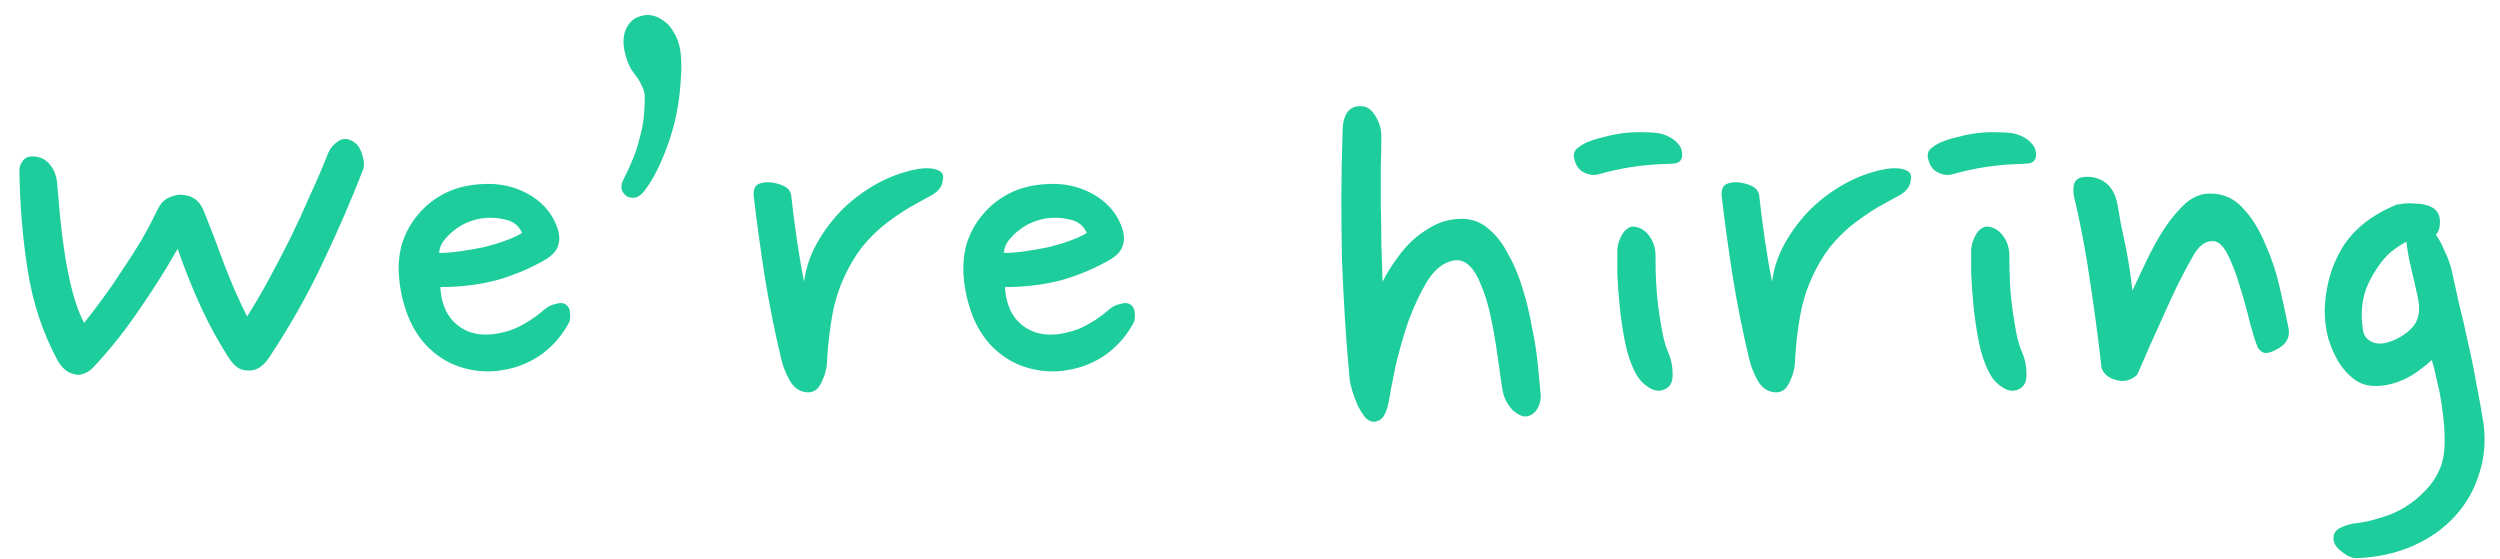 <svg width="85" height="19" viewBox="0 0 85 19" fill="none" xmlns="http://www.w3.org/2000/svg">
<path d="M12.34 5.78C11.953 6.78 11.5 7.827 10.98 8.92C10.473 10 9.867 11.073 9.16 12.14C8.96 12.447 8.733 12.6 8.48 12.6C8.32 12.6 8.187 12.567 8.08 12.5C7.973 12.42 7.88 12.32 7.8 12.2C7.453 11.667 7.14 11.1 6.86 10.5C6.58 9.9 6.307 9.22 6.04 8.46C5.653 9.14 5.22 9.827 4.74 10.52C4.273 11.213 3.76 11.86 3.2 12.46C3.093 12.58 2.98 12.66 2.86 12.7C2.753 12.74 2.667 12.753 2.6 12.74C2.32 12.7 2.1 12.527 1.94 12.22C1.447 11.3 1.113 10.287 0.94 9.18C0.767 8.073 0.673 6.94 0.66 5.78C0.66 5.673 0.7 5.567 0.78 5.46C0.86 5.353 0.98 5.307 1.14 5.32C1.38 5.333 1.567 5.427 1.7 5.6C1.833 5.76 1.913 5.96 1.94 6.2C1.967 6.533 2 6.913 2.04 7.34C2.08 7.753 2.133 8.18 2.2 8.62C2.267 9.06 2.353 9.487 2.46 9.9C2.567 10.313 2.7 10.673 2.86 10.98C3.06 10.727 3.273 10.447 3.5 10.14C3.727 9.833 3.947 9.513 4.16 9.18C4.387 8.847 4.6 8.513 4.8 8.18C5 7.833 5.18 7.493 5.34 7.16C5.447 6.933 5.58 6.787 5.74 6.72C5.9 6.653 6.027 6.62 6.12 6.62C6.52 6.62 6.793 6.813 6.94 7.2C7.167 7.76 7.393 8.353 7.62 8.98C7.86 9.607 8.12 10.2 8.4 10.76C8.64 10.387 8.887 9.967 9.14 9.5C9.393 9.033 9.64 8.56 9.88 8.08C10.12 7.587 10.347 7.093 10.56 6.6C10.787 6.107 10.987 5.64 11.16 5.2C11.227 5.04 11.34 4.907 11.5 4.8C11.66 4.693 11.833 4.7 12.02 4.82C12.167 4.913 12.267 5.067 12.32 5.28C12.387 5.48 12.393 5.647 12.34 5.78ZM18.59 8.8C18.07 9.107 17.51 9.347 16.91 9.52C16.31 9.68 15.663 9.76 14.97 9.76C14.996 10.227 15.13 10.6 15.37 10.88C15.61 11.147 15.91 11.307 16.27 11.36C16.483 11.387 16.696 11.38 16.91 11.34C17.136 11.3 17.343 11.24 17.53 11.16C17.73 11.067 17.91 10.967 18.07 10.86C18.23 10.753 18.37 10.647 18.49 10.54C18.61 10.433 18.736 10.367 18.87 10.34C19.003 10.3 19.103 10.293 19.17 10.32C19.356 10.387 19.423 10.587 19.37 10.92C19.156 11.347 18.85 11.713 18.45 12.02C18.05 12.313 17.603 12.5 17.11 12.58C16.683 12.66 16.243 12.64 15.79 12.52C15.336 12.4 14.93 12.167 14.57 11.82C14.263 11.513 14.03 11.153 13.87 10.74C13.71 10.327 13.61 9.9 13.57 9.46C13.53 9.047 13.563 8.653 13.67 8.28C13.79 7.907 13.97 7.58 14.21 7.3C14.45 7.007 14.75 6.767 15.11 6.58C15.47 6.393 15.89 6.287 16.37 6.26C16.943 6.22 17.463 6.327 17.93 6.58C18.396 6.833 18.723 7.187 18.91 7.64C19.016 7.893 19.043 8.113 18.99 8.3C18.95 8.487 18.816 8.653 18.59 8.8ZM16.29 7.44C16.156 7.467 16.01 7.513 15.85 7.58C15.703 7.647 15.563 7.733 15.43 7.84C15.31 7.933 15.196 8.047 15.09 8.18C14.996 8.3 14.943 8.44 14.93 8.6C15.156 8.6 15.403 8.58 15.67 8.54C15.95 8.5 16.216 8.453 16.47 8.4C16.736 8.333 16.976 8.26 17.19 8.18C17.416 8.1 17.603 8.013 17.75 7.92C17.643 7.667 17.443 7.513 17.15 7.46C16.87 7.393 16.583 7.387 16.29 7.44ZM21.841 2.96C21.775 2.8 21.681 2.647 21.561 2.5C21.441 2.353 21.348 2.16 21.281 1.92C21.188 1.613 21.175 1.34 21.241 1.1C21.321 0.86 21.455 0.693 21.641 0.6C21.815 0.52 21.981 0.493 22.141 0.52C22.301 0.547 22.448 0.613 22.581 0.72C22.715 0.813 22.828 0.947 22.921 1.12C23.015 1.28 23.081 1.46 23.121 1.66C23.175 1.98 23.181 2.36 23.141 2.8C23.115 3.24 23.048 3.687 22.941 4.14C22.835 4.58 22.688 5.013 22.501 5.44C22.328 5.853 22.128 6.207 21.901 6.5C21.808 6.62 21.708 6.693 21.601 6.72C21.495 6.733 21.401 6.72 21.321 6.68C21.241 6.627 21.181 6.553 21.141 6.46C21.115 6.353 21.128 6.247 21.181 6.14C21.315 5.873 21.428 5.627 21.521 5.4C21.615 5.173 21.688 4.947 21.741 4.72C21.808 4.493 21.855 4.267 21.881 4.04C21.908 3.8 21.921 3.547 21.921 3.28C21.921 3.173 21.895 3.067 21.841 2.96ZM31.741 6.6C31.501 6.733 31.248 6.873 30.981 7.02C30.728 7.167 30.468 7.34 30.201 7.54C29.948 7.727 29.701 7.953 29.461 8.22C29.235 8.473 29.028 8.78 28.841 9.14C28.575 9.647 28.395 10.167 28.301 10.7C28.208 11.22 28.148 11.733 28.121 12.24C28.121 12.48 28.061 12.727 27.941 12.98C27.835 13.22 27.681 13.34 27.481 13.34C27.228 13.34 27.021 13.213 26.861 12.96C26.715 12.693 26.615 12.44 26.561 12.2C26.335 11.253 26.148 10.32 26.001 9.4C25.855 8.467 25.728 7.54 25.621 6.62C25.621 6.433 25.675 6.313 25.781 6.26C25.901 6.207 26.035 6.187 26.181 6.2C26.341 6.213 26.495 6.253 26.641 6.32C26.788 6.387 26.875 6.493 26.901 6.64C26.955 7.133 27.021 7.653 27.101 8.2C27.181 8.733 27.261 9.193 27.341 9.58C27.395 9.127 27.541 8.687 27.781 8.26C28.021 7.833 28.315 7.447 28.661 7.1C29.021 6.753 29.421 6.46 29.861 6.22C30.315 5.98 30.775 5.82 31.241 5.74C31.441 5.713 31.608 5.713 31.741 5.74C31.875 5.767 31.968 5.813 32.021 5.88C32.075 5.947 32.081 6.053 32.041 6.2C32.015 6.347 31.915 6.48 31.741 6.6ZM37.789 8.8C37.269 9.107 36.709 9.347 36.109 9.52C35.509 9.68 34.862 9.76 34.169 9.76C34.196 10.227 34.329 10.6 34.569 10.88C34.809 11.147 35.109 11.307 35.469 11.36C35.682 11.387 35.896 11.38 36.109 11.34C36.336 11.3 36.542 11.24 36.729 11.16C36.929 11.067 37.109 10.967 37.269 10.86C37.429 10.753 37.569 10.647 37.689 10.54C37.809 10.433 37.936 10.367 38.069 10.34C38.202 10.3 38.302 10.293 38.369 10.32C38.556 10.387 38.622 10.587 38.569 10.92C38.356 11.347 38.049 11.713 37.649 12.02C37.249 12.313 36.802 12.5 36.309 12.58C35.882 12.66 35.442 12.64 34.989 12.52C34.536 12.4 34.129 12.167 33.769 11.82C33.462 11.513 33.229 11.153 33.069 10.74C32.909 10.327 32.809 9.9 32.769 9.46C32.729 9.047 32.762 8.653 32.869 8.28C32.989 7.907 33.169 7.58 33.409 7.3C33.649 7.007 33.949 6.767 34.309 6.58C34.669 6.393 35.089 6.287 35.569 6.26C36.142 6.22 36.662 6.327 37.129 6.58C37.596 6.833 37.922 7.187 38.109 7.64C38.216 7.893 38.242 8.113 38.189 8.3C38.149 8.487 38.016 8.653 37.789 8.8ZM35.489 7.44C35.356 7.467 35.209 7.513 35.049 7.58C34.902 7.647 34.762 7.733 34.629 7.84C34.509 7.933 34.396 8.047 34.289 8.18C34.196 8.3 34.142 8.44 34.129 8.6C34.356 8.6 34.602 8.58 34.869 8.54C35.149 8.5 35.416 8.453 35.669 8.4C35.936 8.333 36.176 8.26 36.389 8.18C36.616 8.1 36.802 8.013 36.949 7.92C36.842 7.667 36.642 7.513 36.349 7.46C36.069 7.393 35.782 7.387 35.489 7.44ZM46.966 4.64C46.966 4.96 46.959 5.32 46.946 5.72C46.946 6.12 46.946 6.533 46.946 6.96C46.959 7.387 46.966 7.827 46.966 8.28C46.979 8.733 46.993 9.167 47.006 9.58C47.139 9.313 47.299 9.053 47.486 8.8C47.673 8.533 47.879 8.3 48.106 8.1C48.346 7.9 48.593 7.74 48.846 7.62C49.113 7.5 49.399 7.44 49.706 7.44C50.039 7.44 50.333 7.547 50.586 7.76C50.853 7.973 51.079 8.26 51.266 8.62C51.466 8.967 51.633 9.36 51.766 9.8C51.899 10.227 52.006 10.667 52.086 11.12C52.179 11.56 52.246 11.987 52.286 12.4C52.326 12.8 52.359 13.147 52.386 13.44C52.386 13.653 52.333 13.827 52.226 13.96C52.119 14.093 51.993 14.16 51.846 14.16C51.739 14.16 51.606 14.093 51.446 13.96C51.299 13.813 51.193 13.64 51.126 13.44C51.086 13.28 51.046 13.047 51.006 12.74C50.966 12.433 50.919 12.107 50.866 11.76C50.813 11.4 50.746 11.04 50.666 10.68C50.586 10.32 50.486 10 50.366 9.72C50.259 9.427 50.126 9.2 49.966 9.04C49.806 8.88 49.619 8.82 49.406 8.86C49.073 8.927 48.779 9.16 48.526 9.56C48.286 9.96 48.073 10.413 47.886 10.92C47.713 11.427 47.566 11.94 47.446 12.46C47.339 12.98 47.259 13.4 47.206 13.72C47.153 13.96 47.079 14.127 46.986 14.22C46.906 14.3 46.813 14.34 46.706 14.34C46.599 14.34 46.499 14.287 46.406 14.18C46.326 14.073 46.246 13.947 46.166 13.8C46.099 13.64 46.039 13.48 45.986 13.32C45.933 13.147 45.899 13 45.886 12.88C45.819 12.16 45.766 11.473 45.726 10.82C45.686 10.153 45.653 9.487 45.626 8.82C45.613 8.153 45.606 7.473 45.606 6.78C45.606 6.073 45.619 5.32 45.646 4.52C45.646 3.853 45.886 3.553 46.366 3.62C46.526 3.647 46.666 3.767 46.786 3.98C46.906 4.18 46.966 4.4 46.966 4.64ZM57.188 5.34C57.161 5.473 57.068 5.547 56.908 5.56C56.748 5.573 56.614 5.58 56.508 5.58C56.175 5.593 55.828 5.627 55.468 5.68C55.121 5.733 54.755 5.813 54.368 5.92C54.208 5.973 54.035 5.953 53.848 5.86C53.661 5.767 53.548 5.58 53.508 5.3C53.508 5.193 53.548 5.107 53.628 5.04C53.708 4.973 53.801 4.913 53.908 4.86C54.081 4.78 54.288 4.713 54.528 4.66C54.768 4.593 55.008 4.547 55.248 4.52C55.501 4.493 55.741 4.487 55.968 4.5C56.194 4.5 56.381 4.52 56.528 4.56C56.741 4.627 56.908 4.727 57.028 4.86C57.161 4.993 57.215 5.153 57.188 5.34ZM56.728 12C56.821 12.213 56.868 12.447 56.868 12.7C56.881 12.94 56.815 13.107 56.668 13.2C56.481 13.32 56.281 13.313 56.068 13.18C55.855 13.047 55.694 12.867 55.588 12.64C55.441 12.36 55.328 12.02 55.248 11.62C55.168 11.207 55.108 10.8 55.068 10.4C55.028 10 55.001 9.627 54.988 9.28C54.988 8.933 54.988 8.673 54.988 8.5C55.001 8.313 55.054 8.14 55.148 7.98C55.241 7.82 55.361 7.727 55.508 7.7C55.748 7.713 55.941 7.827 56.088 8.04C56.234 8.24 56.301 8.493 56.288 8.8C56.288 9.04 56.294 9.307 56.308 9.6C56.321 9.893 56.348 10.187 56.388 10.48C56.428 10.773 56.474 11.06 56.528 11.34C56.581 11.607 56.648 11.827 56.728 12ZM64.652 6.6C64.412 6.733 64.158 6.873 63.892 7.02C63.638 7.167 63.378 7.34 63.112 7.54C62.858 7.727 62.612 7.953 62.372 8.22C62.145 8.473 61.938 8.78 61.752 9.14C61.485 9.647 61.305 10.167 61.212 10.7C61.118 11.22 61.058 11.733 61.032 12.24C61.032 12.48 60.972 12.727 60.852 12.98C60.745 13.22 60.592 13.34 60.392 13.34C60.138 13.34 59.932 13.213 59.772 12.96C59.625 12.693 59.525 12.44 59.472 12.2C59.245 11.253 59.058 10.32 58.912 9.4C58.765 8.467 58.638 7.54 58.532 6.62C58.532 6.433 58.585 6.313 58.692 6.26C58.812 6.207 58.945 6.187 59.092 6.2C59.252 6.213 59.405 6.253 59.552 6.32C59.698 6.387 59.785 6.493 59.812 6.64C59.865 7.133 59.932 7.653 60.012 8.2C60.092 8.733 60.172 9.193 60.252 9.58C60.305 9.127 60.452 8.687 60.692 8.26C60.932 7.833 61.225 7.447 61.572 7.1C61.932 6.753 62.332 6.46 62.772 6.22C63.225 5.98 63.685 5.82 64.152 5.74C64.352 5.713 64.518 5.713 64.652 5.74C64.785 5.767 64.878 5.813 64.932 5.88C64.985 5.947 64.992 6.053 64.952 6.2C64.925 6.347 64.825 6.48 64.652 6.6ZM69.219 5.34C69.192 5.473 69.099 5.547 68.939 5.56C68.779 5.573 68.646 5.58 68.539 5.58C68.206 5.593 67.859 5.627 67.499 5.68C67.152 5.733 66.786 5.813 66.399 5.92C66.239 5.973 66.066 5.953 65.879 5.86C65.692 5.767 65.579 5.58 65.539 5.3C65.539 5.193 65.579 5.107 65.659 5.04C65.739 4.973 65.832 4.913 65.939 4.86C66.112 4.78 66.319 4.713 66.559 4.66C66.799 4.593 67.039 4.547 67.279 4.52C67.532 4.493 67.772 4.487 67.999 4.5C68.226 4.5 68.412 4.52 68.559 4.56C68.772 4.627 68.939 4.727 69.059 4.86C69.192 4.993 69.246 5.153 69.219 5.34ZM68.759 12C68.852 12.213 68.899 12.447 68.899 12.7C68.912 12.94 68.846 13.107 68.699 13.2C68.512 13.32 68.312 13.313 68.099 13.18C67.886 13.047 67.726 12.867 67.619 12.64C67.472 12.36 67.359 12.02 67.279 11.62C67.199 11.207 67.139 10.8 67.099 10.4C67.059 10 67.032 9.627 67.019 9.28C67.019 8.933 67.019 8.673 67.019 8.5C67.032 8.313 67.086 8.14 67.179 7.98C67.272 7.82 67.392 7.727 67.539 7.7C67.779 7.713 67.972 7.827 68.119 8.04C68.266 8.24 68.332 8.493 68.319 8.8C68.319 9.04 68.326 9.307 68.339 9.6C68.352 9.893 68.379 10.187 68.419 10.48C68.459 10.773 68.506 11.06 68.559 11.34C68.612 11.607 68.679 11.827 68.759 12ZM71.983 6.9C72.023 7.1 72.063 7.327 72.103 7.58C72.156 7.82 72.21 8.073 72.263 8.34C72.316 8.593 72.363 8.853 72.403 9.12C72.443 9.387 72.476 9.64 72.503 9.88C72.663 9.533 72.836 9.167 73.023 8.78C73.21 8.393 73.409 8.04 73.623 7.72C73.85 7.387 74.083 7.113 74.323 6.9C74.576 6.687 74.85 6.58 75.143 6.58C75.583 6.58 75.95 6.74 76.243 7.06C76.549 7.38 76.803 7.78 77.003 8.26C77.216 8.727 77.383 9.22 77.503 9.74C77.623 10.26 77.723 10.72 77.803 11.12C77.883 11.48 77.723 11.747 77.323 11.92C77.136 12.013 76.996 12.027 76.903 11.96C76.809 11.893 76.756 11.827 76.743 11.76C76.676 11.6 76.59 11.32 76.483 10.92C76.389 10.52 76.276 10.113 76.143 9.7C76.023 9.287 75.883 8.927 75.723 8.62C75.563 8.313 75.383 8.173 75.183 8.2C74.943 8.213 74.73 8.393 74.543 8.74C74.383 9.02 74.216 9.333 74.043 9.68C73.883 10.013 73.723 10.36 73.563 10.72C73.403 11.067 73.243 11.42 73.083 11.78C72.936 12.127 72.796 12.447 72.663 12.74C72.57 12.833 72.45 12.9 72.303 12.94C72.169 12.967 72.029 12.953 71.883 12.9C71.749 12.86 71.643 12.793 71.563 12.7C71.483 12.607 71.443 12.513 71.443 12.42C71.323 11.38 71.196 10.433 71.063 9.58C70.943 8.727 70.783 7.853 70.583 6.96C70.49 6.653 70.469 6.413 70.523 6.24C70.59 6.053 70.79 5.98 71.123 6.02C71.59 6.1 71.876 6.393 71.983 6.9ZM82.819 7.98C82.926 8.127 83.026 8.313 83.119 8.54C83.226 8.753 83.306 8.973 83.359 9.2C83.439 9.56 83.526 9.953 83.619 10.38C83.726 10.793 83.826 11.227 83.919 11.68C84.026 12.133 84.119 12.593 84.199 13.06C84.293 13.527 84.373 13.973 84.439 14.4C84.519 14.987 84.473 15.547 84.299 16.08C84.139 16.627 83.866 17.113 83.479 17.54C83.093 17.967 82.613 18.307 82.039 18.56C81.466 18.813 80.819 18.953 80.099 18.98C79.939 18.967 79.773 18.887 79.599 18.74C79.426 18.607 79.339 18.467 79.339 18.32C79.326 18.173 79.393 18.053 79.539 17.96C79.699 17.88 79.859 17.827 80.019 17.8C80.299 17.773 80.586 17.713 80.879 17.62C81.186 17.54 81.473 17.42 81.739 17.26C82.006 17.1 82.246 16.907 82.459 16.68C82.686 16.453 82.859 16.187 82.979 15.88C83.073 15.64 83.119 15.347 83.119 15C83.119 14.64 83.093 14.287 83.039 13.94C82.999 13.593 82.939 13.267 82.859 12.96C82.793 12.64 82.733 12.4 82.679 12.24C82.586 12.333 82.466 12.433 82.319 12.54C82.186 12.647 82.033 12.747 81.859 12.84C81.686 12.933 81.493 13.007 81.279 13.06C81.079 13.113 80.873 13.133 80.659 13.12C80.433 13.107 80.219 13.027 80.019 12.88C79.833 12.733 79.666 12.547 79.519 12.32C79.373 12.08 79.253 11.807 79.159 11.5C79.079 11.193 79.039 10.873 79.039 10.54C79.066 9.74 79.266 9.033 79.639 8.42C80.026 7.793 80.639 7.307 81.479 6.96C81.546 6.947 81.633 6.933 81.739 6.92C81.859 6.907 81.979 6.907 82.099 6.92C82.219 6.92 82.333 6.933 82.439 6.96C82.559 6.987 82.659 7.027 82.739 7.08C82.886 7.187 82.959 7.34 82.959 7.54C82.959 7.74 82.913 7.887 82.819 7.98ZM80.299 10.72C80.299 10.867 80.313 11.033 80.339 11.22C80.366 11.393 80.453 11.52 80.599 11.6C80.759 11.693 80.953 11.707 81.179 11.64C81.419 11.573 81.639 11.46 81.839 11.3C82.026 11.153 82.146 10.993 82.199 10.82C82.266 10.633 82.266 10.387 82.199 10.08C82.133 9.773 82.059 9.453 81.979 9.12C81.899 8.787 81.846 8.487 81.819 8.22C81.659 8.3 81.486 8.413 81.299 8.56C81.126 8.707 80.966 8.893 80.819 9.12C80.673 9.333 80.546 9.573 80.439 9.84C80.346 10.107 80.299 10.4 80.299 10.72Z" fill="#1ECD9C"/>
</svg>
